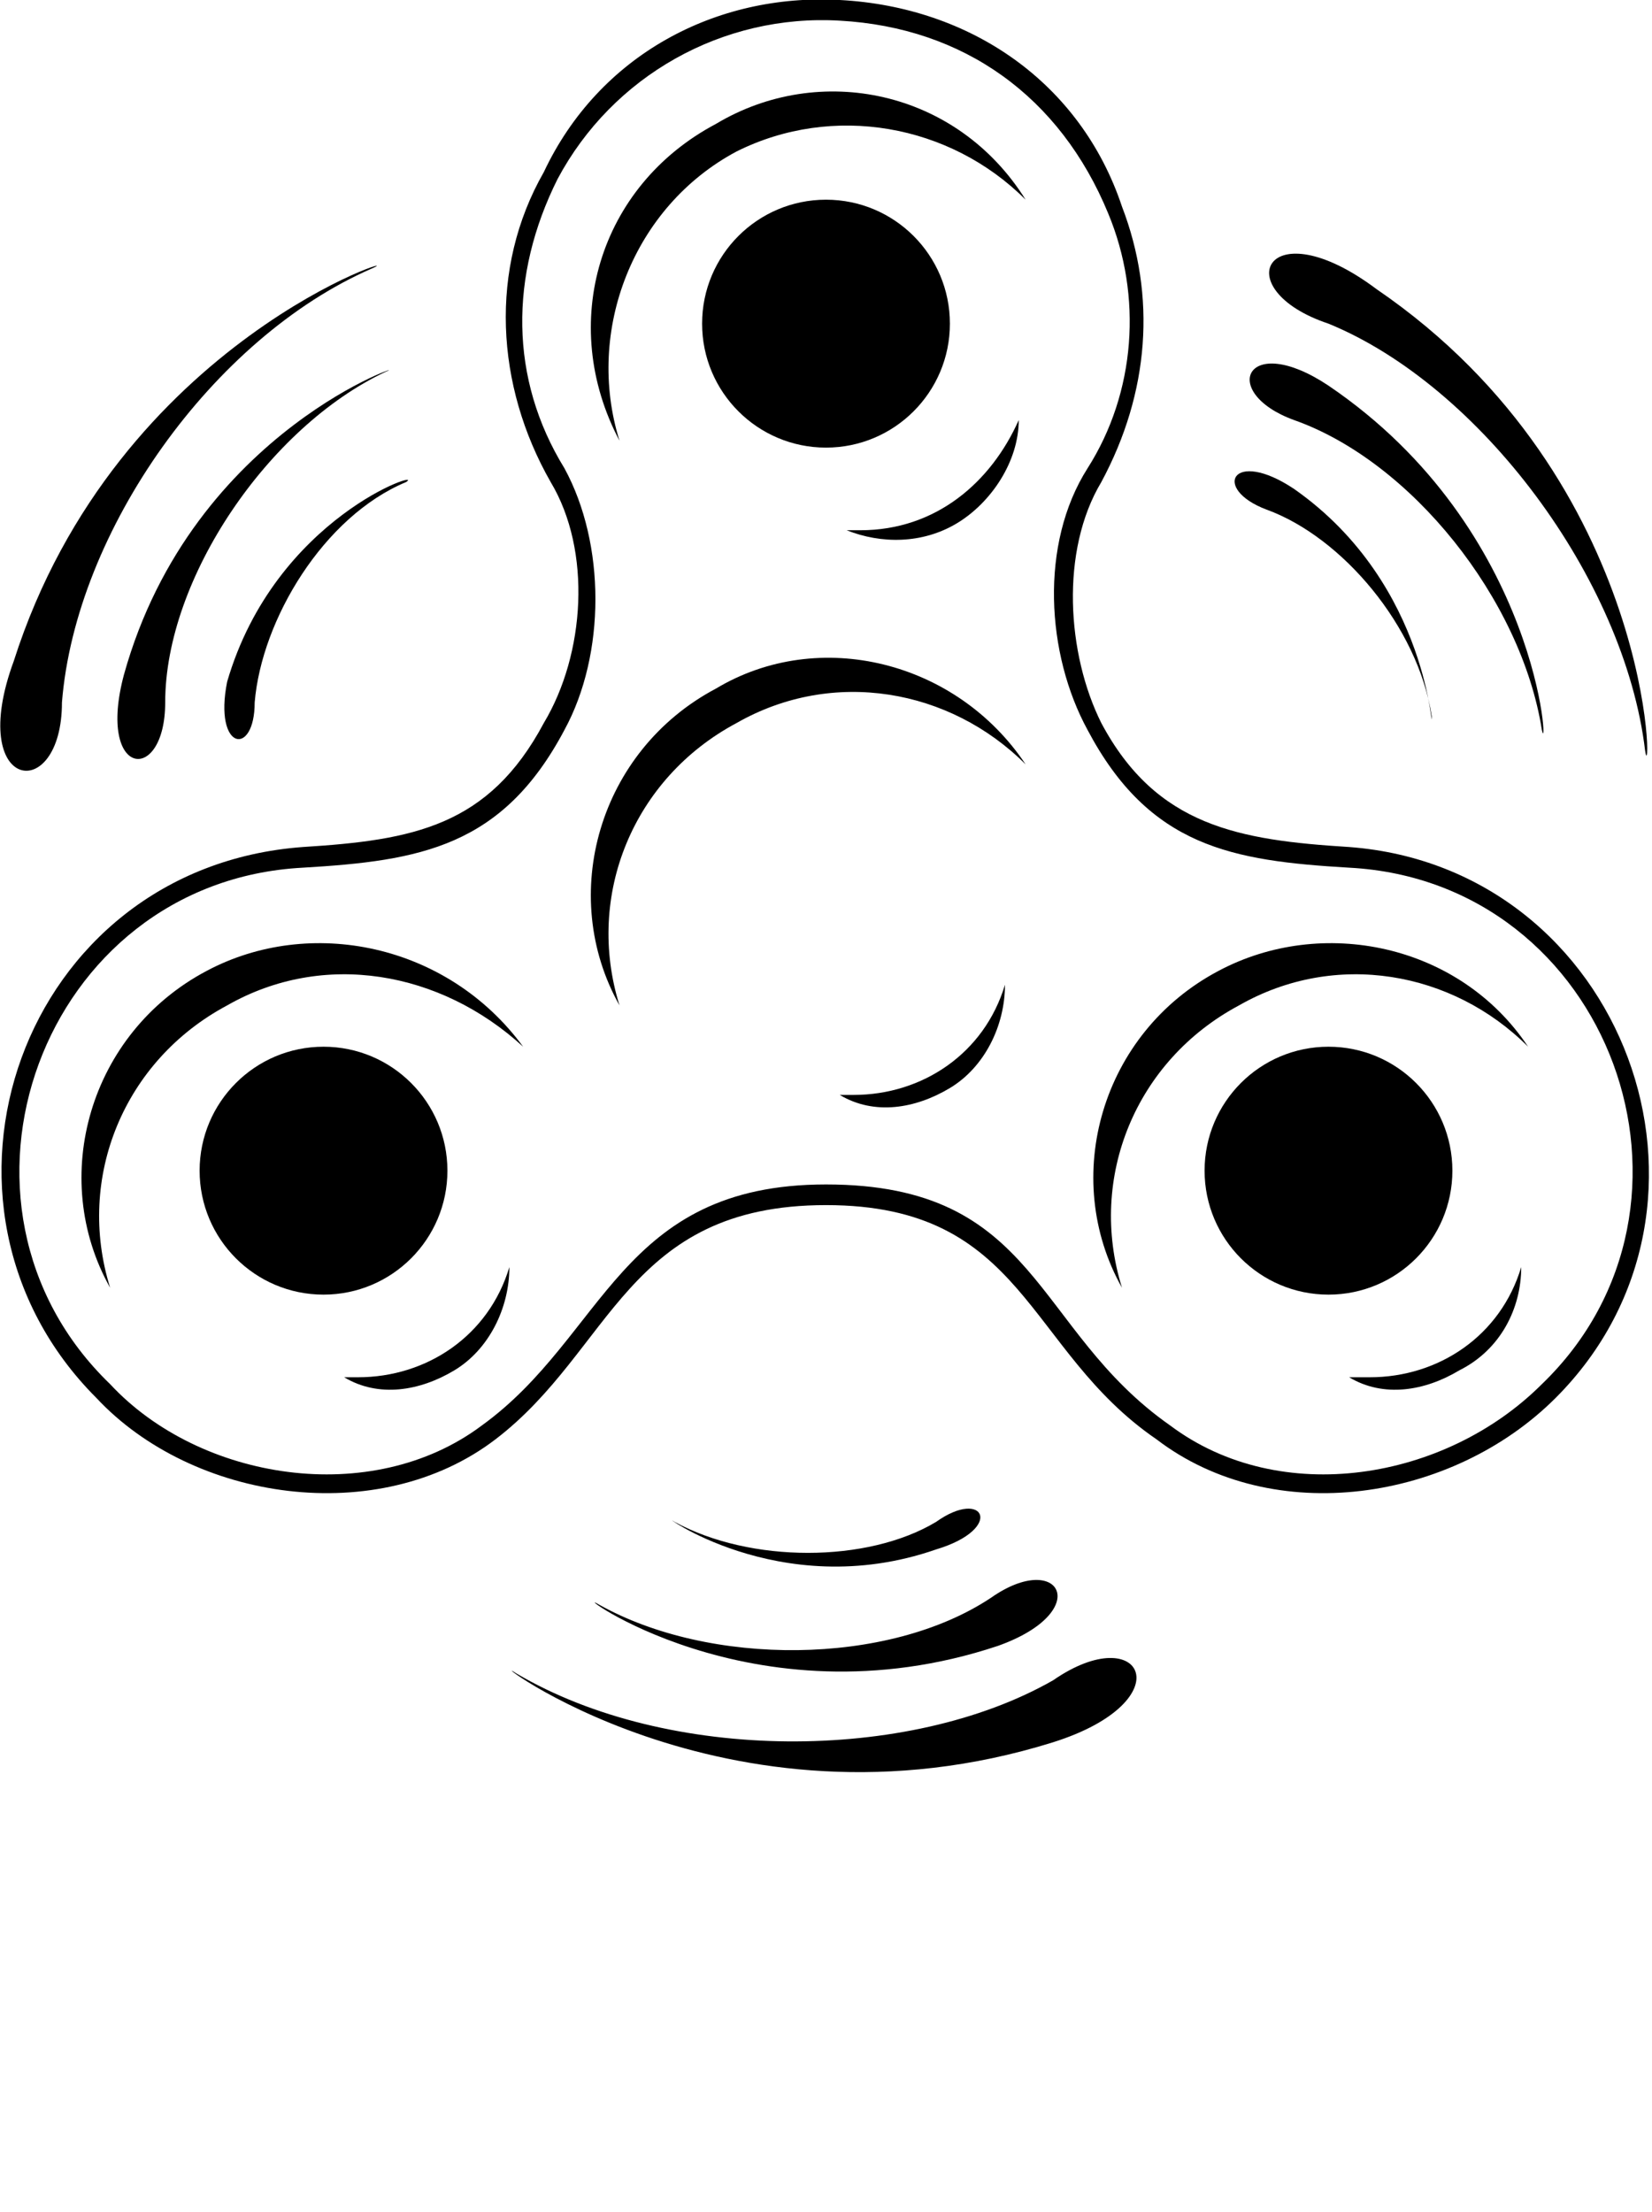 <?xml version="1.0" encoding="UTF-8" standalone="no"?>
<svg
   xmlns:dc="http://purl.org/dc/elements/1.1/"
   xmlns:cc="http://creativecommons.org/ns#"
   xmlns:rdf="http://www.w3.org/1999/02/22-rdf-syntax-ns#"
   xmlns:svg="http://www.w3.org/2000/svg"
   xmlns="http://www.w3.org/2000/svg"
   xmlns:sodipodi="http://sodipodi.sourceforge.net/DTD/sodipodi-0.dtd"
   xmlns:inkscape="http://www.inkscape.org/namespaces/inkscape"
   xml:space="preserve"
   version="1.1"
   style="shape-rendering:geometricPrecision;text-rendering:geometricPrecision;image-rendering:optimizeQuality;"
   viewBox="0 0 240 321.25"
   x="0px"
   y="0px"
   fill-rule="evenodd"
   clip-rule="evenodd"
   id="svg2"
   inkscape:version="0.91 r13725"
   sodipodi:docname="spinner.svg"><sodipodi:namedview
     pagecolor="#ffffff"
     bordercolor="#666666"
     borderopacity="1"
     objecttolerance="10"
     gridtolerance="10"
     guidetolerance="10"
     inkscape:pageopacity="0"
     inkscape:pageshadow="2"
     inkscape:window-width="1132"
     inkscape:window-height="777"
     id="namedview56"
     showgrid="false"
     inkscape:zoom="1.39"
     inkscape:cx="120"
     inkscape:cy="160.625"
     inkscape:window-x="85"
     inkscape:window-y="0"
     inkscape:window-maximized="0"
     inkscape:current-layer="svg2" /><defs
     id="defs4"><style
       type="text/css"
       id="style6">
   
    .fil0 {fill:black}
    .fil1 {fill:black;fill-rule:nonzero}
   
  </style></defs><g
     id="g8"><path
       class="fil0"
       d="M75 243c22,13 57,13 78,1 13,-9 19,3 0,9 -48,15 -84,-14 -78,-10z"
       id="path10" /><path
       class="fil0"
       d="M54 39c-23,10 -43,38 -45,63 0,15 -14,13 -7,-6 15,-47 59,-60 52,-57z"
       id="path12" /><path
       class="fil0"
       d="M56 54c-17,8 -32,30 -32,48 0,12 -10,11 -6,-4 10,-36 43,-46 38,-44z"
       id="path14" /><path
       class="fil0"
       d="M87 233c16,9 42,9 57,-1 10,-7 15,2 1,7 -36,12 -63,-9 -58,-6z"
       id="path16" /><path
       class="fil0"
       d="M59 70c-12,5 -21,20 -22,32 0,8 -6,7 -4,-3 7,-24 29,-31 26,-29z"
       id="path18" /><path
       class="fil0"
       d="M98 221c11,6 28,6 38,0 7,-5 10,1 0,4 -23,8 -41,-6 -38,-4z"
       id="path20" /><path
       class="fil0"
       d="M239 109c-3,-25 -24,-53 -46,-62 -15,-5 -9,-17 7,-5 41,28 40,74 39,67z"
       id="path22" /><path
       class="fil0"
       d="M224 106c-3,-19 -19,-39 -36,-45 -11,-4 -7,-13 5,-5 31,21 32,55 31,50z"
       id="path24" /><path
       class="fil0"
       d="M208 104c-2,-13 -13,-26 -24,-30 -8,-3 -5,-9 4,-3 20,14 20,37 20,33z"
       id="path26" /><path
       class="fil1"
       d="M16 201c13,14 38,18 54,6 18,-13 20,-35 50,-35 31,0 30,21 50,35 16,12 40,8 54,-6 27,-26 10,-73 -28,-75 -17,-1 -29,-3 -38,-20 -6,-11 -7,-27 0,-38 7,-11 8,-25 3,-37 -7,-17 -21,-27 -39,-28 -17,-1 -33,8 -41,23 -7,14 -7,29 1,42 6,11 6,27 0,38 -9,17 -21,19 -38,20 -38,2 -55,49 -28,75zm-2 2c-28,-28 -11,-77 30,-80 16,-1 27,-3 35,-18 6,-10 7,-25 1,-35 -8,-14 -9,-31 -1,-45 8,-17 25,-26 43,-25 19,1 35,12 41,30 5,13 4,27 -3,40 -6,10 -5,25 0,35 8,15 20,17 36,18 40,3 58,52 30,80 -15,15 -41,19 -58,6 -19,-13 -19,-34 -48,-34 -29,0 -31,21 -48,34 -17,13 -44,9 -58,-6z"
       id="path28" /><circle
       class="fil0"
       cx="193"
       cy="170"
       r="18"
       id="circle30" /><path
       class="fil1"
       d="M163 187c-9,-16 -3,-37 14,-46 15,-8 35,-4 45,11 -11,-11 -28,-14 -42,-6 -15,8 -22,25 -17,41z"
       id="path32" /><path
       class="fil1"
       d="M196 200c5,3 11,2 16,-1 6,-3 9,-9 9,-15 -3,10 -12,16 -22,16 -1,0 -2,0 -3,0z"
       id="path34" /><path
       class="fil1"
       d="M90 146c-9,-16 -3,-37 14,-46 15,-9 35,-4 45,11 -11,-11 -28,-14 -42,-6 -15,8 -22,25 -17,41z"
       id="path36" /><path
       class="fil1"
       d="M90 64c-9,-17 -3,-37 14,-46 15,-9 35,-5 45,11 -11,-11 -28,-14 -42,-7 -15,8 -22,26 -17,42z"
       id="path38" /><circle
       class="fil0"
       cx="120"
       cy="47"
       r="18"
       id="circle40" /><path
       class="fil1"
       d="M122 159c5,3 11,2 16,-1 5,-3 8,-9 8,-15 -3,10 -12,16 -22,16 -1,0 -1,0 -2,0z"
       id="path42" /><path
       class="fil1"
       d="M123 77c5,2 11,2 16,-1 5,-3 9,-9 9,-15 -4,9 -12,16 -23,16 0,0 -1,0 -2,0z"
       id="path44" /><circle
       class="fil0"
       cx="47"
       cy="170"
       r="18"
       id="circle46" /><path
       class="fil1"
       d="M16 187c-9,-16 -3,-37 14,-46 15,-8 35,-4 46,11 -12,-11 -29,-14 -43,-6 -15,8 -22,25 -17,41z"
       id="path48" /><path
       class="fil1"
       d="M50 200c5,3 11,2 16,-1 5,-3 8,-9 8,-15 -3,10 -12,16 -22,16 -1,0 -1,0 -2,0z"
       id="path50" /></g></svg>